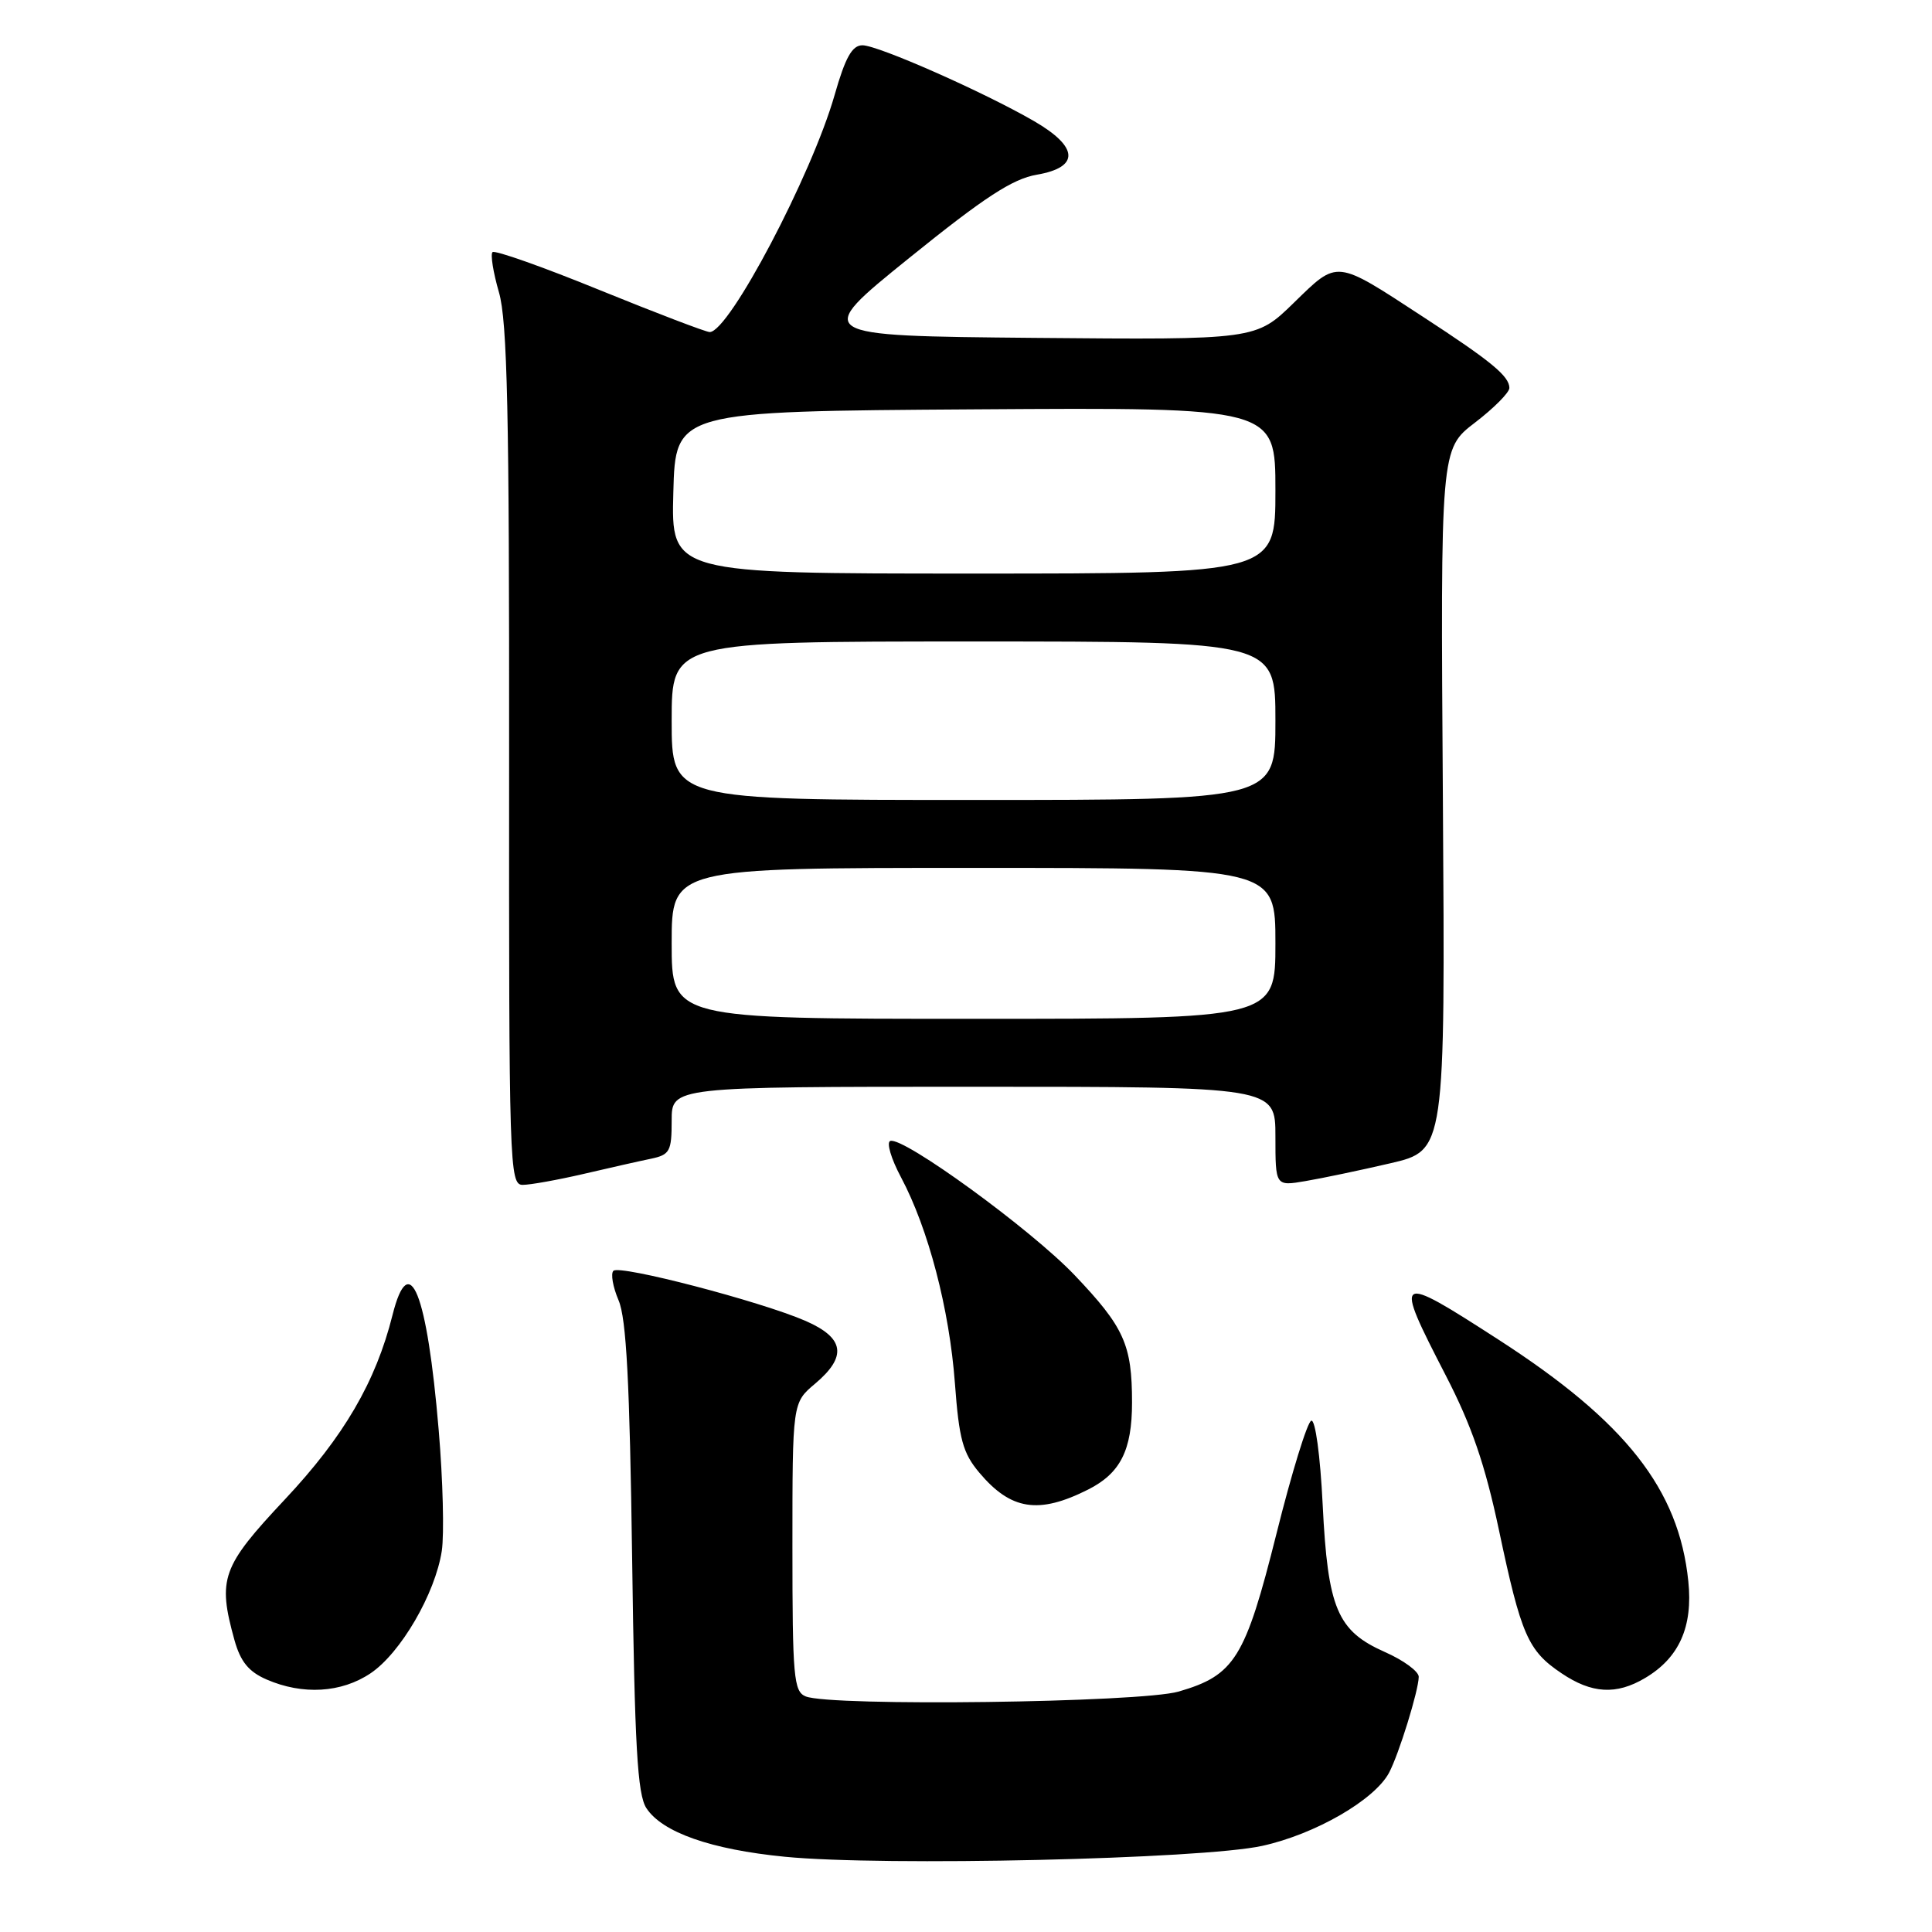 <?xml version="1.0" encoding="UTF-8" standalone="no"?>
<!DOCTYPE svg PUBLIC "-//W3C//DTD SVG 1.1//EN" "http://www.w3.org/Graphics/SVG/1.1/DTD/svg11.dtd" >
<svg xmlns="http://www.w3.org/2000/svg" xmlns:xlink="http://www.w3.org/1999/xlink" version="1.1" viewBox="0 0 256 256">
 <g >
 <path fill="currentColor"
d=" M 167.24 244.59 C 174.26 243.05 182.11 238.52 184.05 234.91 C 185.35 232.47 187.97 224.01 187.99 222.19 C 188.00 221.48 185.98 219.99 183.50 218.90 C 177.19 216.10 175.94 213.15 175.26 199.35 C 174.94 192.86 174.29 188.07 173.75 188.25 C 173.23 188.42 171.15 195.16 169.14 203.22 C 165.00 219.73 163.61 221.98 156.18 224.14 C 151.13 225.61 110.06 226.14 106.75 224.78 C 105.17 224.13 105.00 222.21 105.00 204.97 C 105.00 185.87 105.00 185.87 108.00 183.35 C 112.28 179.74 111.91 177.29 106.75 175.03 C 100.80 172.44 82.10 167.56 81.28 168.39 C 80.90 168.77 81.21 170.52 81.96 172.29 C 83.00 174.70 83.44 183.20 83.76 206.42 C 84.10 231.42 84.46 237.77 85.65 239.59 C 87.75 242.80 94.21 245.07 104.00 246.03 C 117.06 247.31 159.22 246.35 167.24 244.59 Z  M 49.10 221.72 C 53.09 219.04 57.67 211.17 58.54 205.50 C 58.87 203.30 58.69 196.10 58.13 189.50 C 56.59 171.23 54.24 165.37 52.01 174.25 C 49.79 183.11 45.56 190.36 37.75 198.68 C 29.37 207.61 28.81 209.17 31.07 217.33 C 31.87 220.18 32.95 221.51 35.32 222.54 C 40.11 224.62 45.23 224.32 49.10 221.72 Z  M 217.96 222.36 C 222.49 219.69 224.34 215.57 223.71 209.52 C 222.46 197.34 215.42 188.39 198.56 177.51 C 184.83 168.65 184.63 168.79 191.57 182.25 C 195.00 188.89 196.77 194.03 198.62 202.75 C 201.56 216.67 202.46 218.73 206.90 221.71 C 210.91 224.42 214.16 224.61 217.96 222.36 Z  M 144.19 197.37 C 148.46 195.21 150.00 192.17 150.00 185.84 C 150.00 178.16 148.96 175.86 142.36 168.93 C 136.57 162.87 119.71 150.60 117.97 151.18 C 117.43 151.36 118.07 153.53 119.40 156.02 C 123.01 162.81 125.80 173.46 126.53 183.28 C 127.08 190.71 127.58 192.54 129.76 195.13 C 133.95 200.11 137.62 200.68 144.19 197.37 Z  M 77.29 155.56 C 80.71 154.76 84.74 153.85 86.25 153.54 C 88.76 153.01 89.00 152.56 89.00 148.48 C 89.00 144.00 89.00 144.00 129.00 144.00 C 169.00 144.00 169.00 144.00 169.00 150.59 C 169.00 157.18 169.00 157.18 172.98 156.50 C 175.17 156.13 180.23 155.07 184.23 154.14 C 191.50 152.45 191.50 152.45 191.19 105.97 C 190.87 59.50 190.87 59.50 195.44 56.00 C 197.95 54.08 200.00 52.01 200.00 51.41 C 200.00 49.85 197.61 47.88 188.56 41.98 C 176.86 34.34 177.33 34.39 171.45 40.11 C 166.41 45.03 166.41 45.03 137.05 44.77 C 107.70 44.50 107.70 44.50 120.48 34.18 C 130.43 26.14 134.17 23.70 137.38 23.15 C 143.09 22.17 142.95 19.48 137.00 16.04 C 130.33 12.18 116.34 6.00 114.28 6.00 C 112.91 6.00 112.01 7.61 110.59 12.59 C 107.55 23.21 96.60 44.00 94.04 44.00 C 93.55 44.00 87.00 41.50 79.47 38.44 C 71.95 35.37 65.56 33.11 65.26 33.41 C 64.97 33.70 65.35 36.09 66.11 38.72 C 67.23 42.56 67.49 54.72 67.46 100.25 C 67.43 154.60 67.50 157.00 69.26 157.00 C 70.26 157.00 73.88 156.35 77.29 155.56 Z  M 89.00 125.00 C 89.00 115.00 89.00 115.00 129.00 115.00 C 169.00 115.00 169.00 115.00 169.00 125.00 C 169.00 135.00 169.00 135.00 129.00 135.00 C 89.00 135.00 89.00 135.00 89.00 125.00 Z  M 89.00 95.50 C 89.00 85.00 89.00 85.00 129.00 85.00 C 169.00 85.00 169.00 85.00 169.00 95.50 C 169.00 106.00 169.00 106.00 129.00 106.00 C 89.00 106.00 89.00 106.00 89.00 95.50 Z  M 89.22 65.25 C 89.50 54.50 89.50 54.50 129.25 54.24 C 169.00 53.98 169.00 53.98 169.00 64.99 C 169.00 76.00 169.00 76.00 128.97 76.00 C 88.93 76.00 88.93 76.00 89.22 65.25 Z "/>
</g>
</svg>